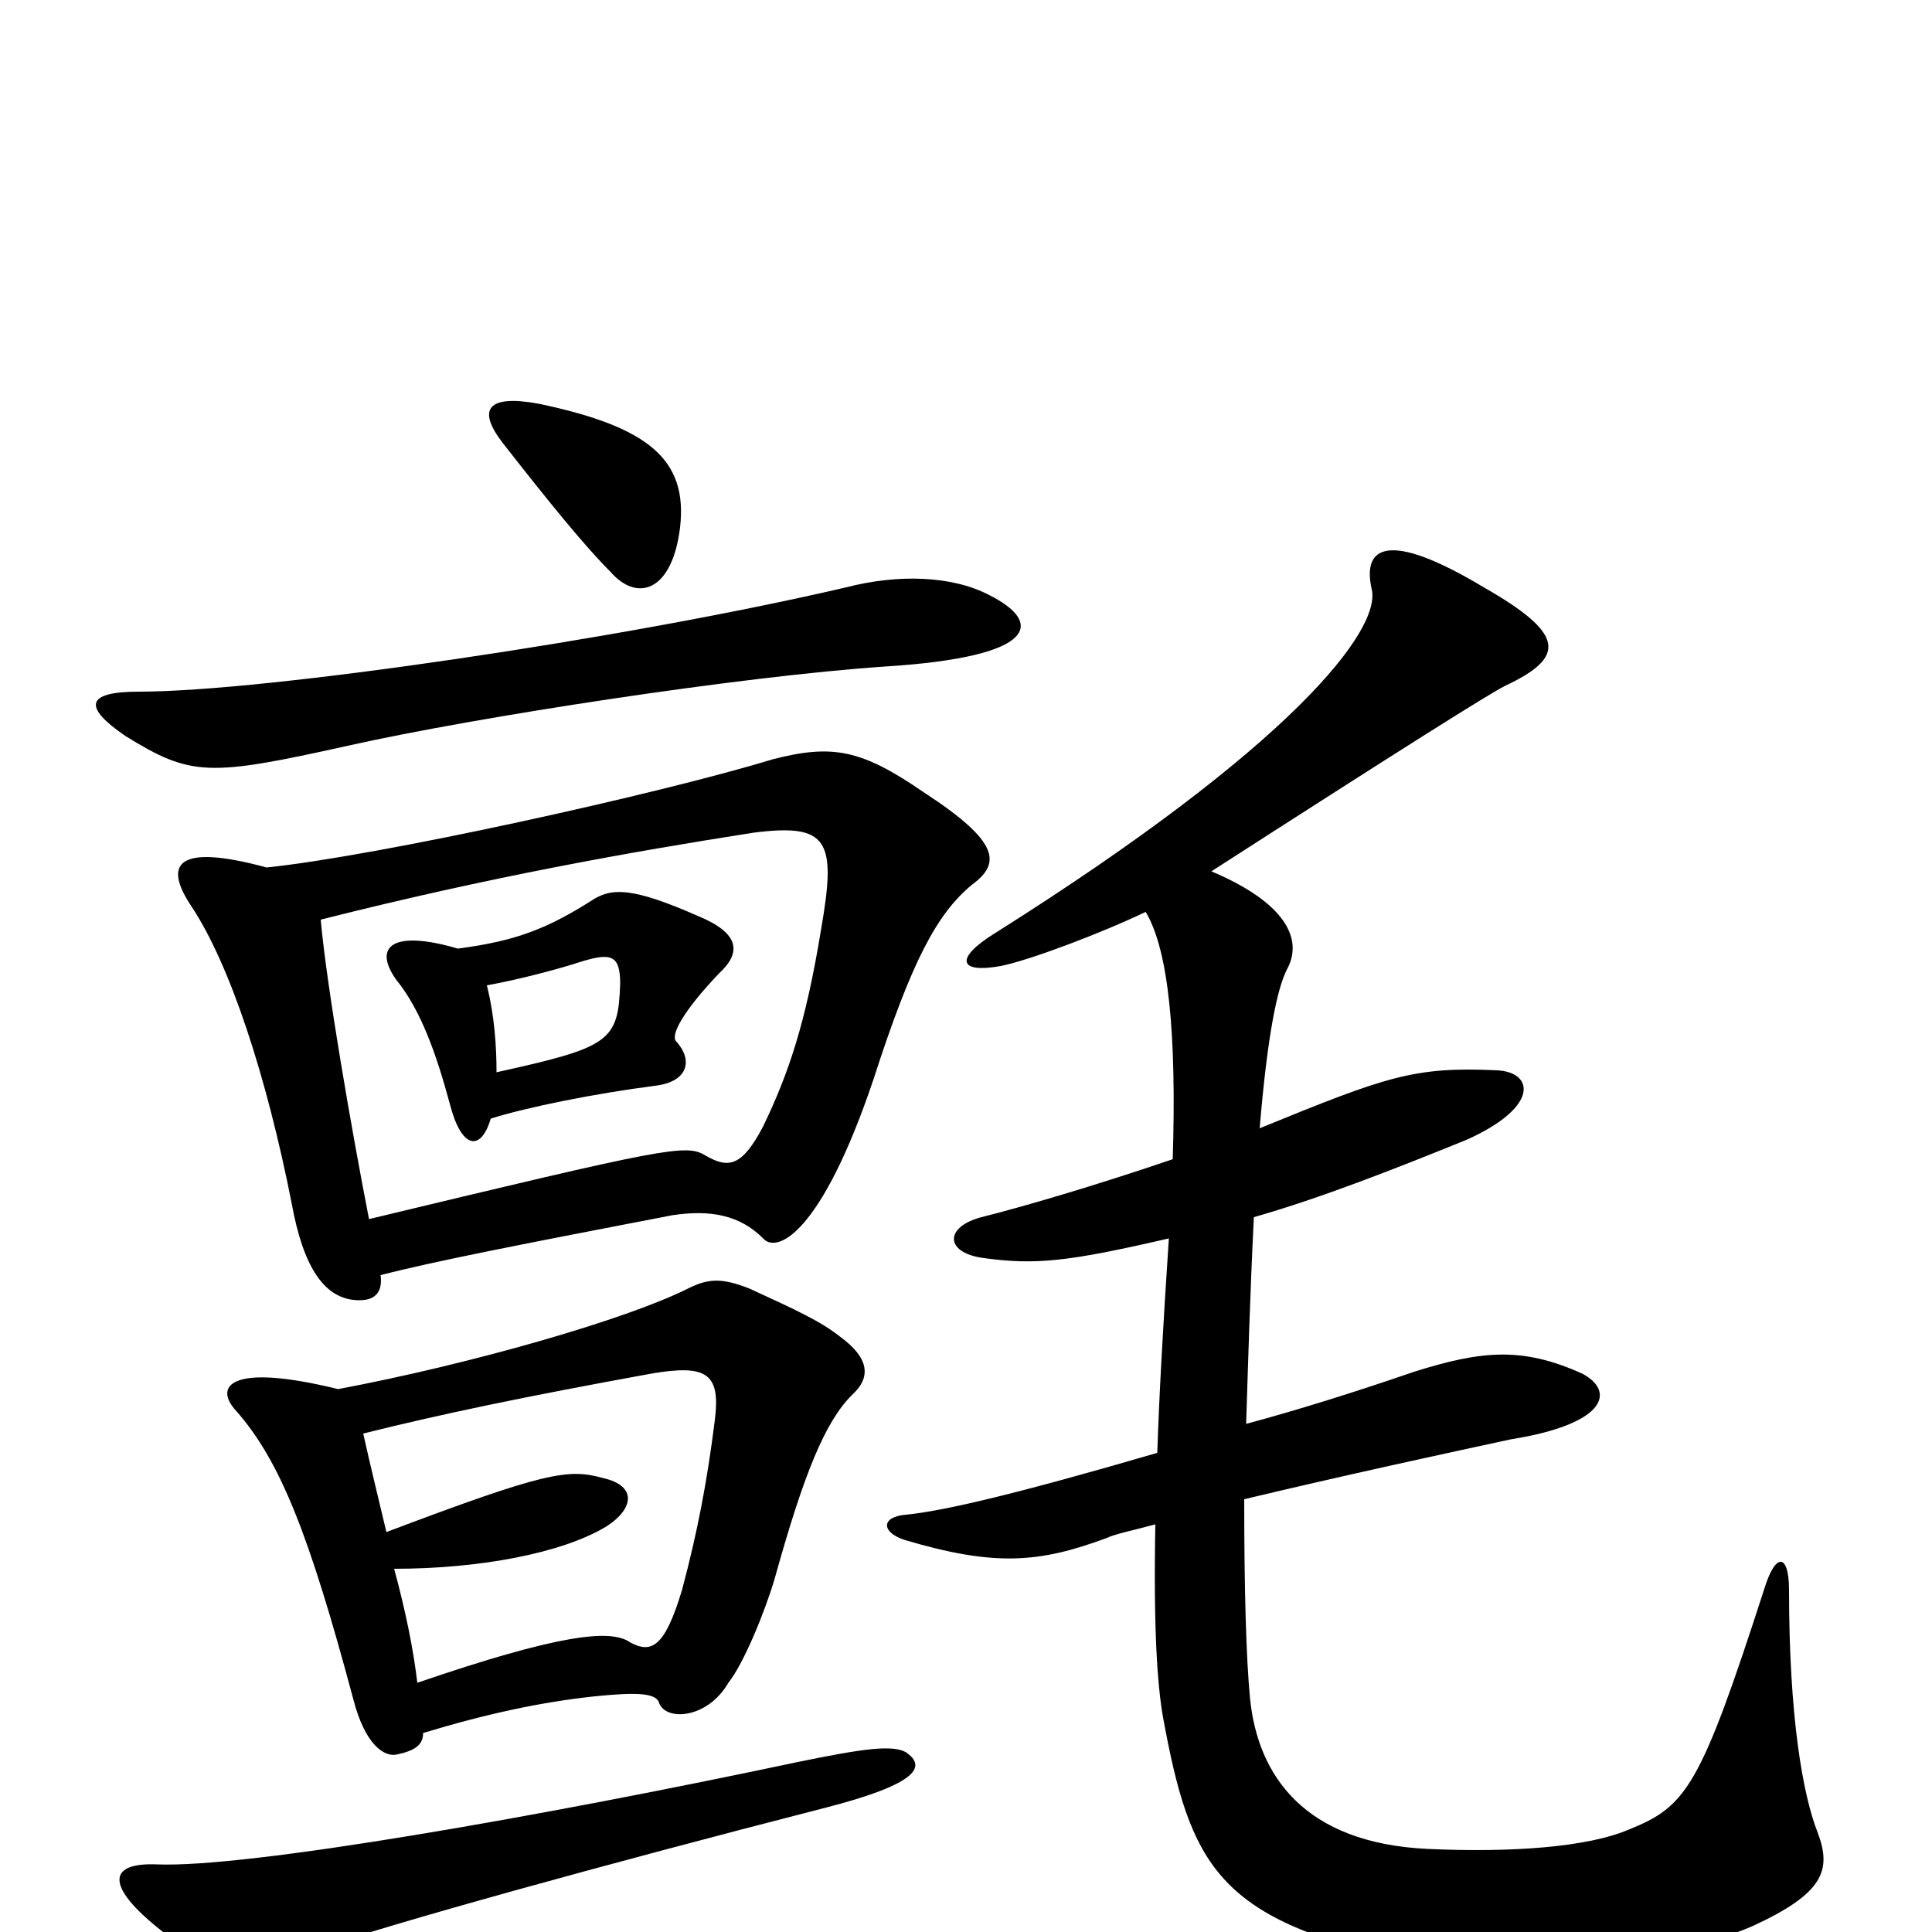 <svg xmlns="http://www.w3.org/2000/svg" viewBox="0 -1000 1000 1000">
	<path fill="#000000" d="M469 -93C462 -97 447 -95 413 -88C281 -60 128 -33 81 -35C55 -36 54 -23 87 2C112 20 125 24 164 9C201 -4 313 -35 426 -64C477 -77 479 -86 469 -93ZM512 -692C493 -702 465 -703 438 -696C322 -669 137 -642 72 -642C44 -642 43 -634 65 -619C99 -598 108 -598 180 -614C247 -629 384 -650 458 -655C538 -660 540 -678 512 -692ZM352 -727C356 -762 336 -779 279 -791C252 -796 247 -788 260 -771C285 -739 303 -717 316 -704C330 -688 348 -694 352 -727ZM645 -263C646 -294 647 -330 649 -370C684 -380 722 -395 759 -410C797 -427 794 -445 775 -446C732 -448 718 -443 652 -416C656 -464 661 -488 666 -498C675 -514 665 -533 627 -549C728 -614 771 -641 779 -645C811 -660 810 -672 768 -696C718 -726 705 -717 710 -695C715 -674 669 -614 515 -517C494 -504 496 -496 518 -500C533 -503 570 -517 593 -528C605 -508 609 -464 607 -400C566 -386 528 -375 508 -370C489 -365 489 -352 508 -349C536 -345 553 -347 605 -359C602 -314 600 -278 599 -248C527 -227 489 -218 469 -216C456 -215 456 -207 468 -203C515 -189 538 -191 573 -204C577 -206 587 -208 598 -211C597 -157 599 -128 602 -111C616 -35 630 -7 725 14C772 25 858 18 907 -3C944 -20 948 -32 941 -51C933 -71 926 -112 926 -177C926 -196 919 -197 913 -177C880 -75 873 -65 843 -53C822 -44 783 -41 739 -43C675 -46 651 -81 647 -121C645 -142 644 -177 644 -224C694 -236 754 -249 782 -255C832 -263 836 -280 819 -289C788 -303 767 -301 732 -290C700 -279 671 -270 645 -263ZM219 -103C252 -113 280 -119 308 -122C328 -124 339 -124 341 -119C344 -109 366 -110 377 -129C385 -139 396 -166 401 -183C416 -237 427 -264 441 -278C451 -287 450 -297 435 -308C425 -316 412 -322 388 -333C373 -339 366 -338 356 -333C324 -317 244 -294 175 -281C118 -295 111 -282 122 -270C145 -244 160 -206 183 -120C189 -97 199 -90 206 -92C215 -94 219 -97 219 -103ZM204 -188C248 -188 291 -196 314 -210C328 -219 330 -231 312 -235C294 -240 282 -238 200 -207C196 -224 192 -240 188 -258C228 -268 271 -277 337 -289C366 -294 373 -289 370 -265C366 -233 361 -207 353 -177C344 -147 337 -144 326 -150C316 -157 289 -154 216 -129C214 -146 210 -166 204 -188ZM254 -421C273 -427 308 -434 339 -438C356 -440 359 -451 350 -461C347 -464 353 -476 372 -496C384 -507 383 -517 361 -526C327 -541 317 -540 308 -535C283 -519 267 -513 237 -509C203 -519 193 -510 205 -493C218 -477 226 -454 233 -428C239 -405 249 -404 254 -421ZM252 -490C269 -493 291 -499 300 -502C316 -507 321 -506 321 -491C320 -461 316 -458 257 -445C257 -458 256 -474 252 -490ZM166 -524C253 -546 326 -559 390 -569C429 -574 433 -565 425 -519C417 -470 408 -444 395 -417C384 -396 377 -395 365 -402C355 -408 345 -406 191 -369C182 -415 169 -490 166 -524ZM197 -340C224 -347 270 -356 348 -371C368 -374 383 -371 395 -359C402 -351 425 -361 452 -441C472 -503 485 -527 503 -542C518 -553 518 -564 478 -590C446 -612 431 -615 400 -607C341 -589 196 -557 138 -551C90 -564 85 -552 99 -531C119 -501 138 -443 151 -377C157 -344 168 -327 186 -327C195 -327 198 -332 197 -340Z"/>
</svg>